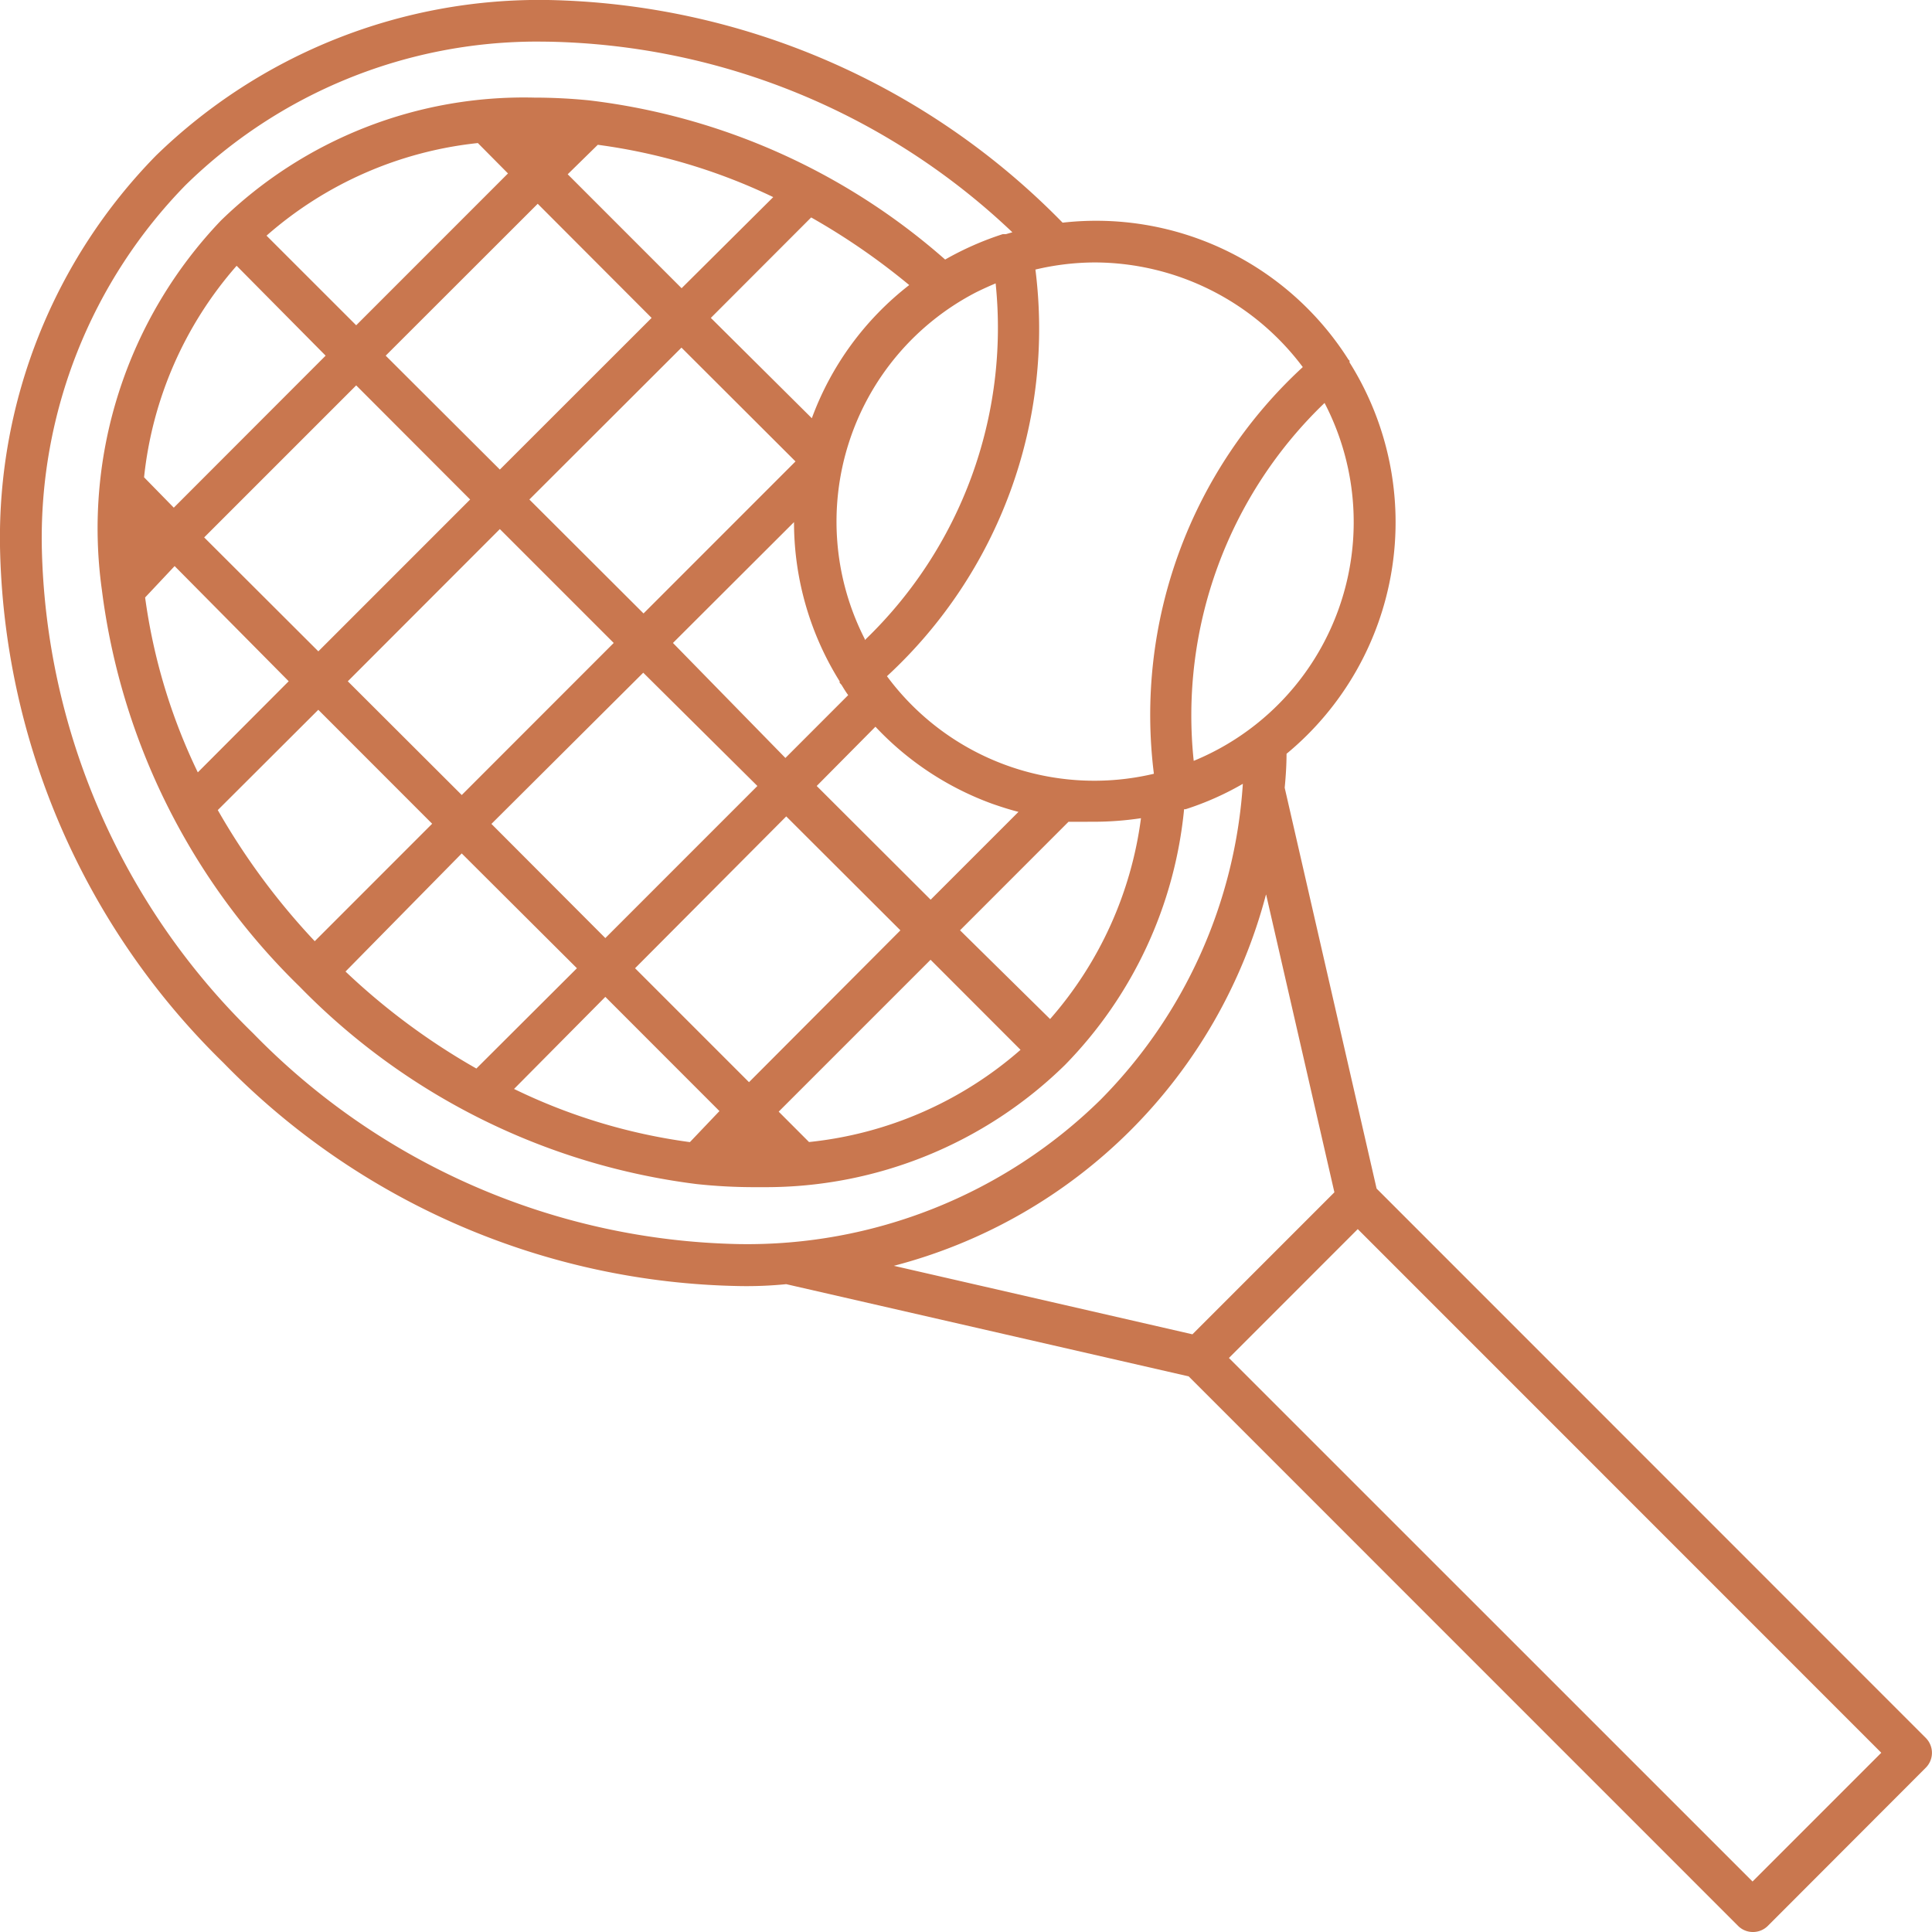 <svg xmlns="http://www.w3.org/2000/svg" xmlns:xlink="http://www.w3.org/1999/xlink" width="44" height="44" viewBox="0 0 44 44">
  <defs>
    <clipPath id="clip-path">
      <path id="Clip_2" data-name="Clip 2" d="M0,0H44V44H0Z" fill="#c9774f"/>
    </clipPath>
  </defs>
  <g id="Group_3" data-name="Group 3" clip-path="url(#clip-path)">
    <path id="Fill_1" data-name="Fill 1" d="M39.92,44a.473.473,0,0,1-.335-.138L27.071,31.346l-9.165-2.1a9.012,9.012,0,0,1-1.077.043,16.808,16.808,0,0,1-11.74-5.084A16.861,16.861,0,0,1,0,12.444a12.434,12.434,0,0,1,3.552-8.9A12.522,12.522,0,0,1,12.484,0,16.831,16.831,0,0,1,24.2,5.071,6.8,6.8,0,0,1,30.71,8.19l.024.023a.139.139,0,0,1,0,.039A6.841,6.841,0,0,1,29.3,17.167c0,.254-.017.514-.042.773l2.093,9.129L43.861,39.583a.48.48,0,0,1,0,.673l-3.6,3.605A.477.477,0,0,1,39.92,44Zm-9-16.006h0l-2.932,2.933L39.913,42.85l2.932-2.932L30.924,27.994Zm-2.089-7.618h0a11.851,11.851,0,0,1-8.474,8.452l6.8,1.56,3.233-3.234-1.554-6.778ZM12.259.947a11.441,11.441,0,0,0-8.034,3.27,11.5,11.5,0,0,0-3.273,8.23A15.909,15.909,0,0,0,5.765,23.533a15.872,15.872,0,0,0,11.051,4.8,11.477,11.477,0,0,0,8.243-3.282,11.264,11.264,0,0,0,3.246-7.2A6.649,6.649,0,0,1,27,18.43h-.033a9.657,9.657,0,0,1-2.713,5.824,9.737,9.737,0,0,1-6.836,2.783l-.231,0a12.352,12.352,0,0,1-1.326-.071,15.284,15.284,0,0,1-9.041-4.5,15.276,15.276,0,0,1-4.5-9.033A10.148,10.148,0,0,1,5.031,5.023a9.892,9.892,0,0,1,7.137-2.8c.411,0,.831.021,1.251.063a14.932,14.932,0,0,1,8.106,3.625,6.966,6.966,0,0,1,1.311-.578h.072l.148-.043A15.757,15.757,0,0,0,12.475.949Zm8.933,20.912h0l-3.458,3.458.691.692a8.656,8.656,0,0,0,4.817-2.1l-2.05-2.052Zm-7.406.844L11.707,24.8a13.131,13.131,0,0,0,4.005,1.211l.673-.707Zm4.12-4.11-3.443,3.458,2.595,2.595,3.448-3.458Zm-7.391.844L7.869,22.126a15.264,15.264,0,0,0,2.98,2.209l2.29-2.284-2.623-2.614Zm13.819-.721h0l-2.47,2.471,2.051,2.021a8.635,8.635,0,0,0,2.07-4.574,7.282,7.282,0,0,1-1.064.081ZM7.249,16.165h0L4.96,18.449a15.7,15.7,0,0,0,2.208,2.986L9.842,18.76,7.249,16.165Zm7.4-.844h0l-3.457,3.443,2.594,2.6L17.249,17.9l-2.6-2.58Zm5.288,1.23L18.6,17.9l2.595,2.59,2-2c-.187-.048-.383-.109-.616-.191A6.861,6.861,0,0,1,19.938,16.551Zm-8.555-4.5h0L7.921,15.516l2.595,2.59,3.461-3.463-2.595-2.595ZM24.935,5.977a5.927,5.927,0,0,0-1.354.162A10.762,10.762,0,0,1,20.2,15.4a5.875,5.875,0,0,0,6.079,2.222,10.768,10.768,0,0,1,3.391-9.262A5.936,5.936,0,0,0,24.935,5.977ZM3.977,12.892l-.672.715a13.231,13.231,0,0,0,1.2,3.983l2.07-2.075ZM30.166,9.177a9.861,9.861,0,0,0-2.98,8.151,5.879,5.879,0,0,0,2.98-8.151ZM18.083,11.891l-2.757,2.752,2.561,2.619,1.43-1.431c-.045-.06-.084-.123-.122-.185l-.03-.049-.043-.048v-.033A6.849,6.849,0,0,1,18.083,11.891ZM8.112,8.777,4.65,12.239l2.6,2.595,3.457-3.458ZM22.675,6.454c-.157.066-.305.134-.439.2a5.878,5.878,0,0,0-2.541,7.9v.024A9.86,9.86,0,0,0,22.675,6.454Zm-7.152,1.46h0l-3.467,3.462,2.6,2.595,3.461-3.462-2.6-2.595ZM5.389,6.053A8.675,8.675,0,0,0,3.281,10.87l.677.692L7.416,8.1Zm6.856-1.411h0L8.784,8.1l2.6,2.594L14.84,7.24l-2.595-2.6Zm6.229.31L16.189,7.24l2.3,2.285a6.812,6.812,0,0,1,2.218-3.033A15.38,15.38,0,0,0,18.474,4.952ZM10.883,3.258A8.671,8.671,0,0,0,6.07,5.367L8.112,7.408,11.569,3.95l-.686-.692Zm2.732.039-.686.672,2.594,2.595L17.61,4.489a13.3,13.3,0,0,0-4-1.192Z" fill="#c9774f"/>
  </g>
</svg>
